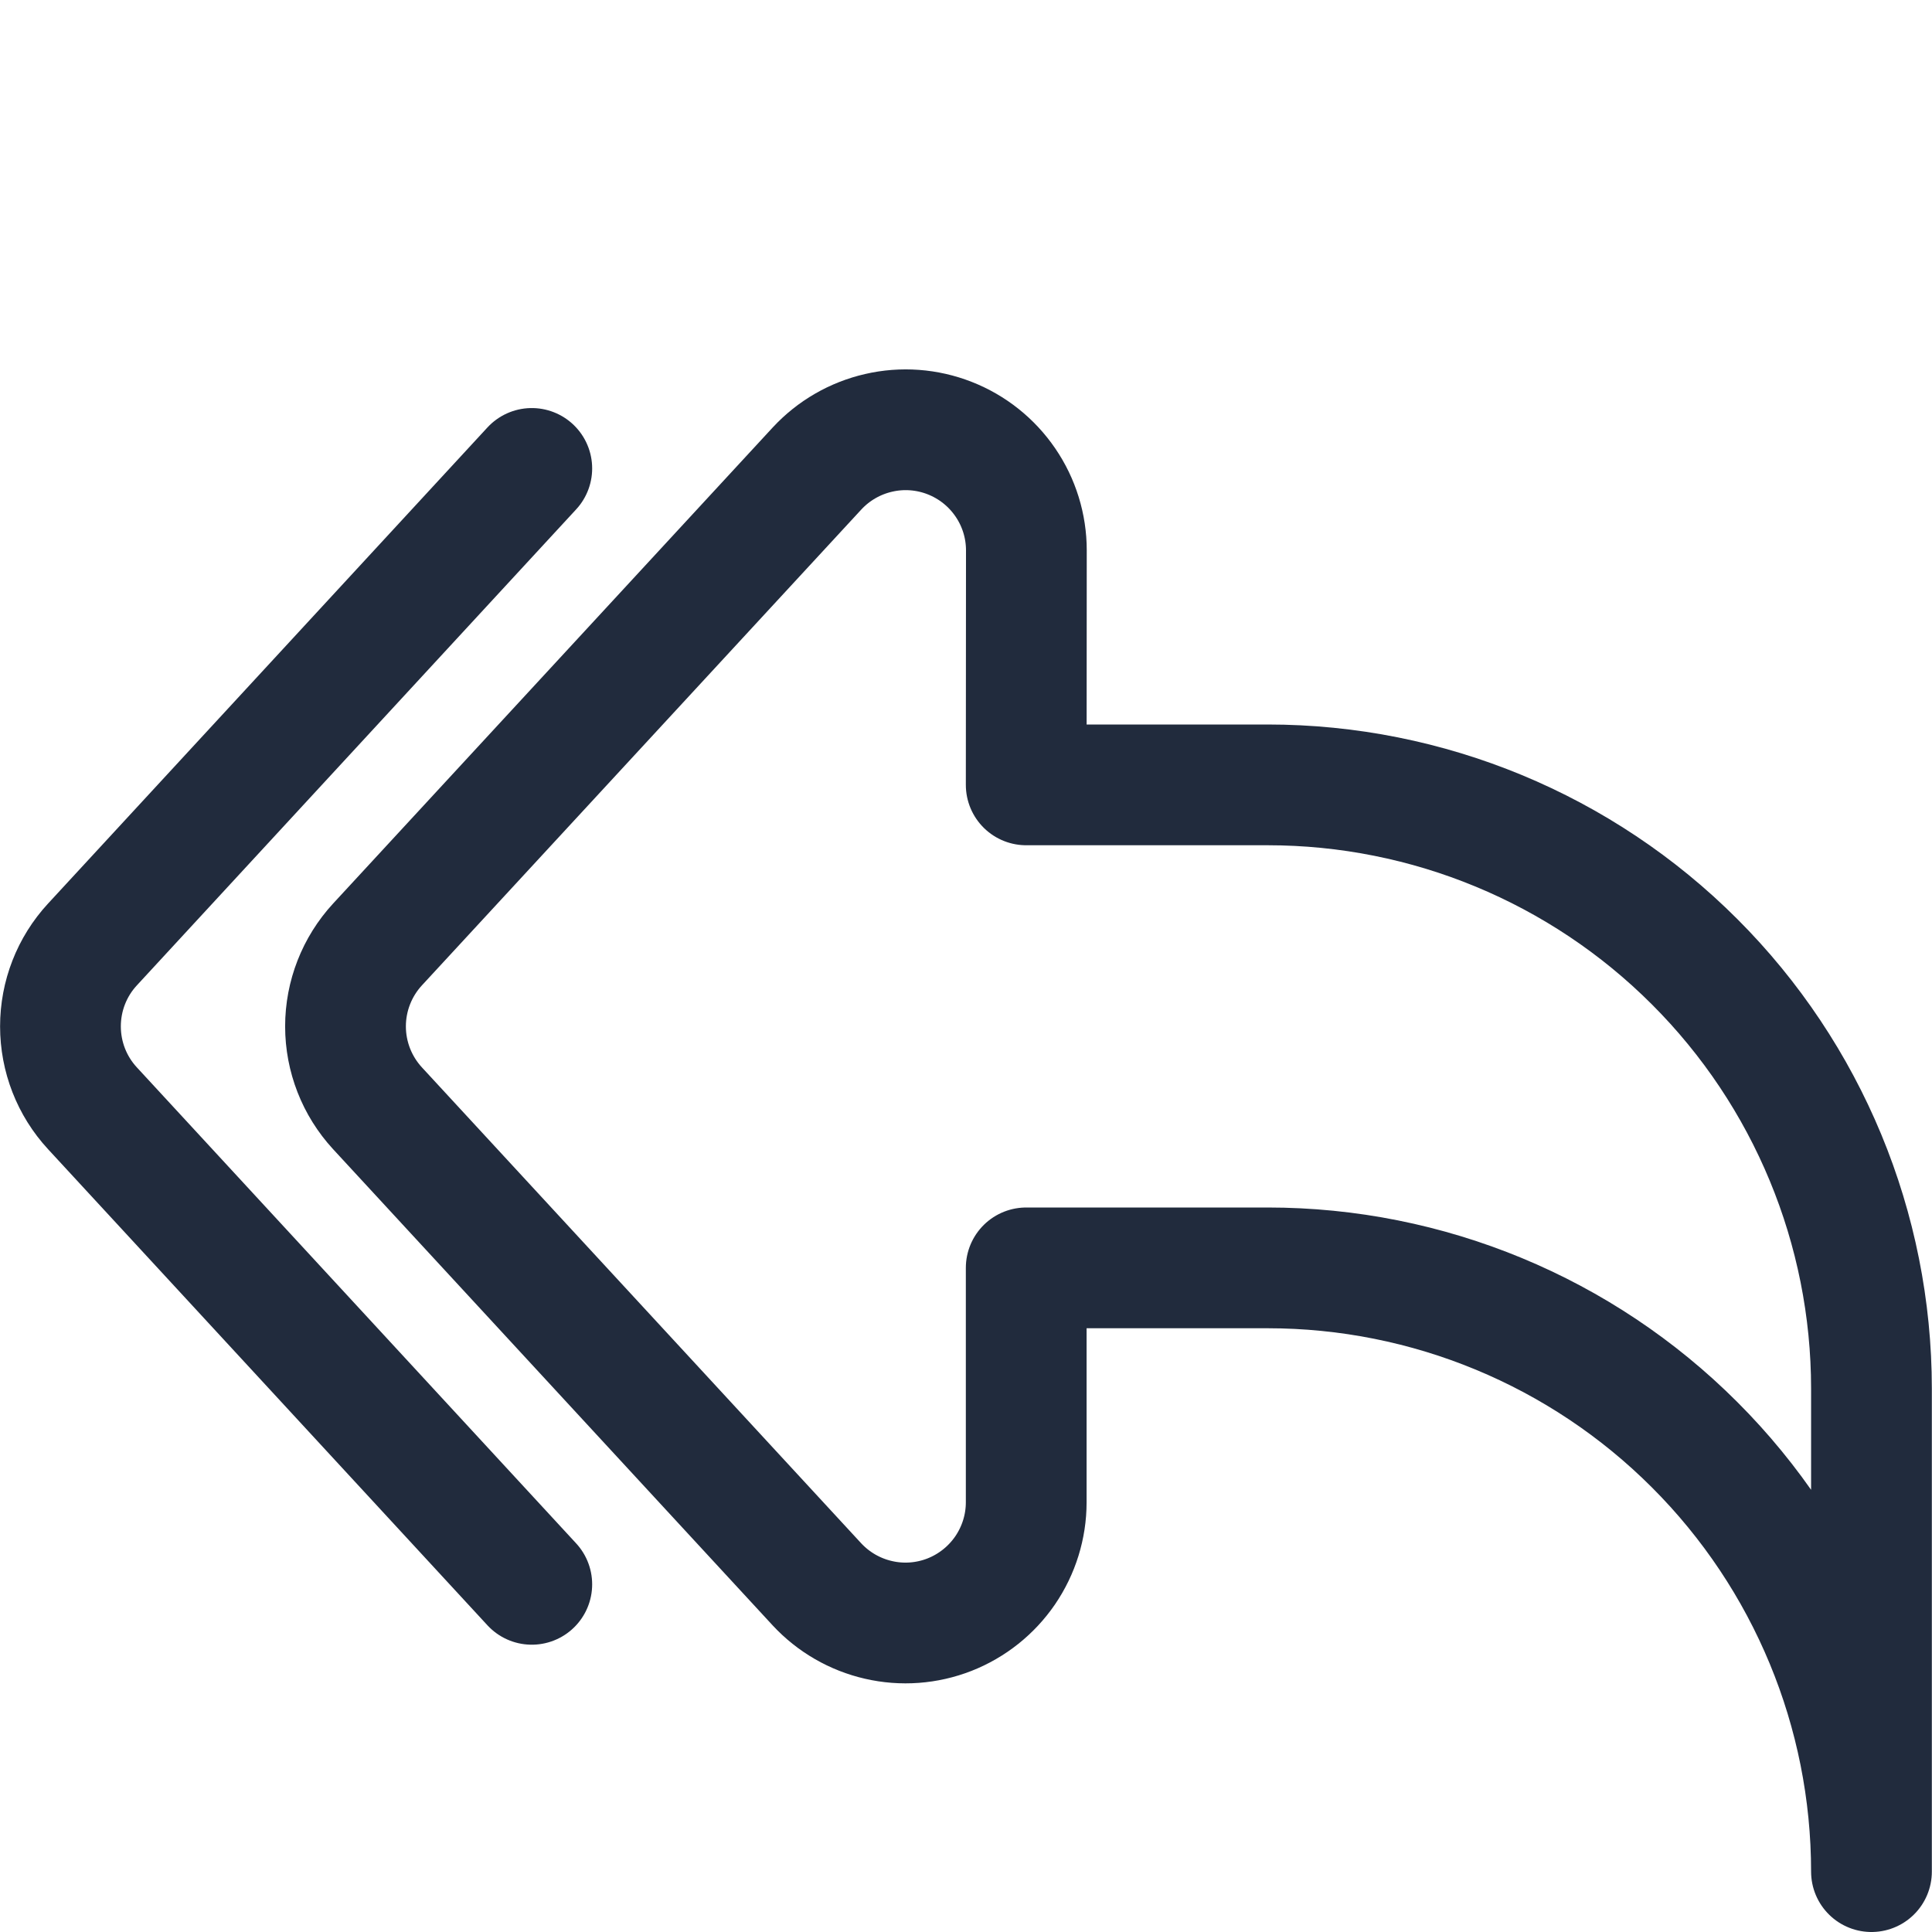 <svg width="24" height="24" viewBox="0 0 24 24" fill="none" xmlns="http://www.w3.org/2000/svg">
<path d="M12.75 6.837C12.75 6.536 12.659 6.241 12.489 5.993C12.319 5.744 12.078 5.552 11.797 5.442C11.516 5.332 11.209 5.309 10.915 5.377C10.622 5.444 10.355 5.598 10.15 5.819L4.689 11.733C4.434 12.01 4.292 12.373 4.292 12.75C4.292 13.127 4.434 13.49 4.689 13.767L10.148 19.681C10.353 19.902 10.62 20.056 10.913 20.123C11.207 20.191 11.514 20.168 11.795 20.058C12.075 19.948 12.316 19.756 12.486 19.508C12.656 19.259 12.748 18.964 12.748 18.663V15.75H15.748C17.737 15.75 19.645 16.54 21.051 17.947C22.458 19.353 23.248 21.261 23.248 23.25V17.25C23.248 15.261 22.458 13.353 21.051 11.947C19.645 10.54 17.737 9.75 15.748 9.75H12.748L12.75 6.837Z" stroke="#212B3D" stroke-width="1.5" stroke-linecap="round" stroke-linejoin="round"/>
<path d="M6.606 5.819L1.148 11.733C0.892 12.01 0.751 12.373 0.751 12.75C0.751 13.127 0.892 13.49 1.148 13.767L6.606 19.681" stroke="#212B3D" stroke-width="1.5" stroke-linecap="round" stroke-linejoin="round"/>
</svg>
